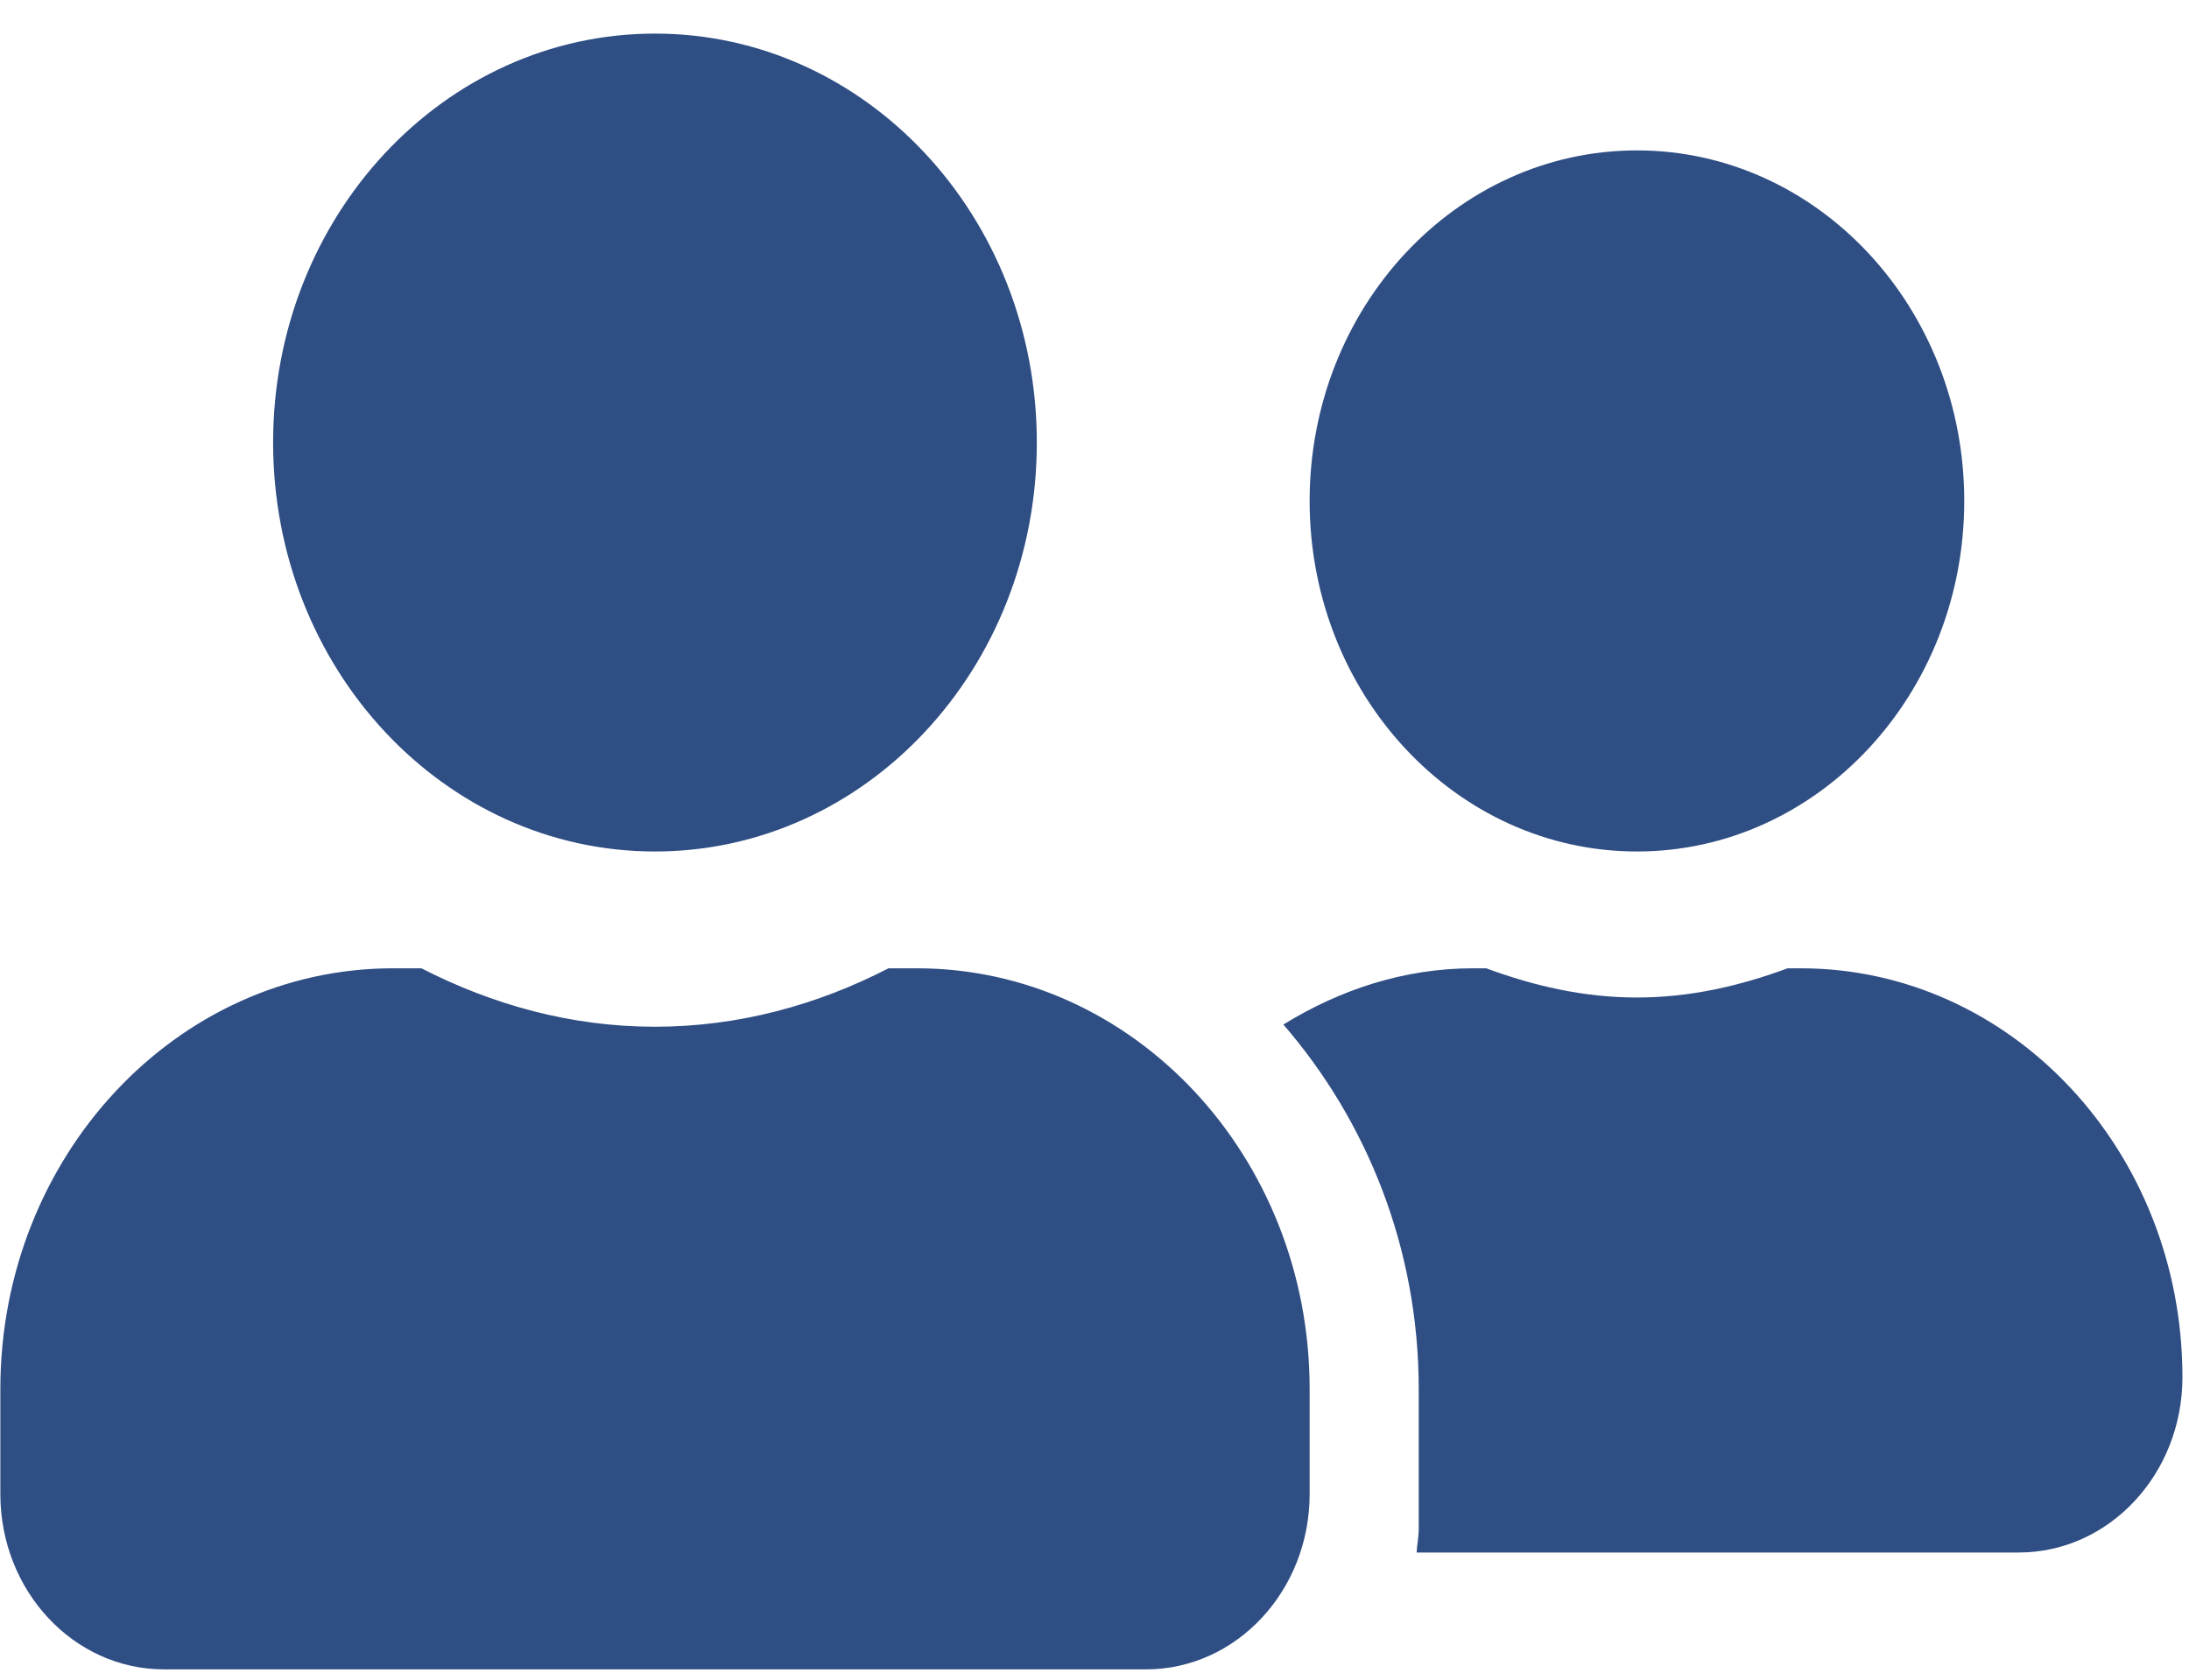 <svg width="43" height="33" viewBox="0 0 43 33" fill="none" xmlns="http://www.w3.org/2000/svg">
<path d="M12.866 16.729C17.012 16.729 20.367 13.135 20.367 8.694C20.367 4.254 17.012 0.66 12.866 0.66C8.72 0.66 5.365 4.254 5.365 8.694C5.365 13.135 8.72 16.729 12.866 16.729ZM18.01 19.024H17.454C16.061 19.742 14.514 20.172 12.866 20.172C11.219 20.172 9.678 19.742 8.278 19.024H7.722C3.463 19.024 0.007 22.726 0.007 27.288V29.354C0.007 31.255 1.447 32.798 3.222 32.798H22.511C24.285 32.798 25.726 31.255 25.726 29.354V27.288C25.726 22.726 22.27 19.024 18.01 19.024ZM32.155 16.729C35.705 16.729 38.585 13.644 38.585 9.842C38.585 6.04 35.705 2.955 32.155 2.955C28.605 2.955 25.726 6.04 25.726 9.842C25.726 13.644 28.605 16.729 32.155 16.729ZM35.37 19.024H35.115C34.184 19.369 33.2 19.598 32.155 19.598C31.11 19.598 30.126 19.369 29.195 19.024H28.94C27.574 19.024 26.315 19.448 25.21 20.129C26.844 22.016 27.869 24.519 27.869 27.288V30.043C27.869 30.201 27.835 30.351 27.828 30.502H39.656C41.431 30.502 42.871 28.96 42.871 27.059C42.871 22.618 39.516 19.024 35.37 19.024Z" fill="#2F4E84"/>
</svg>
